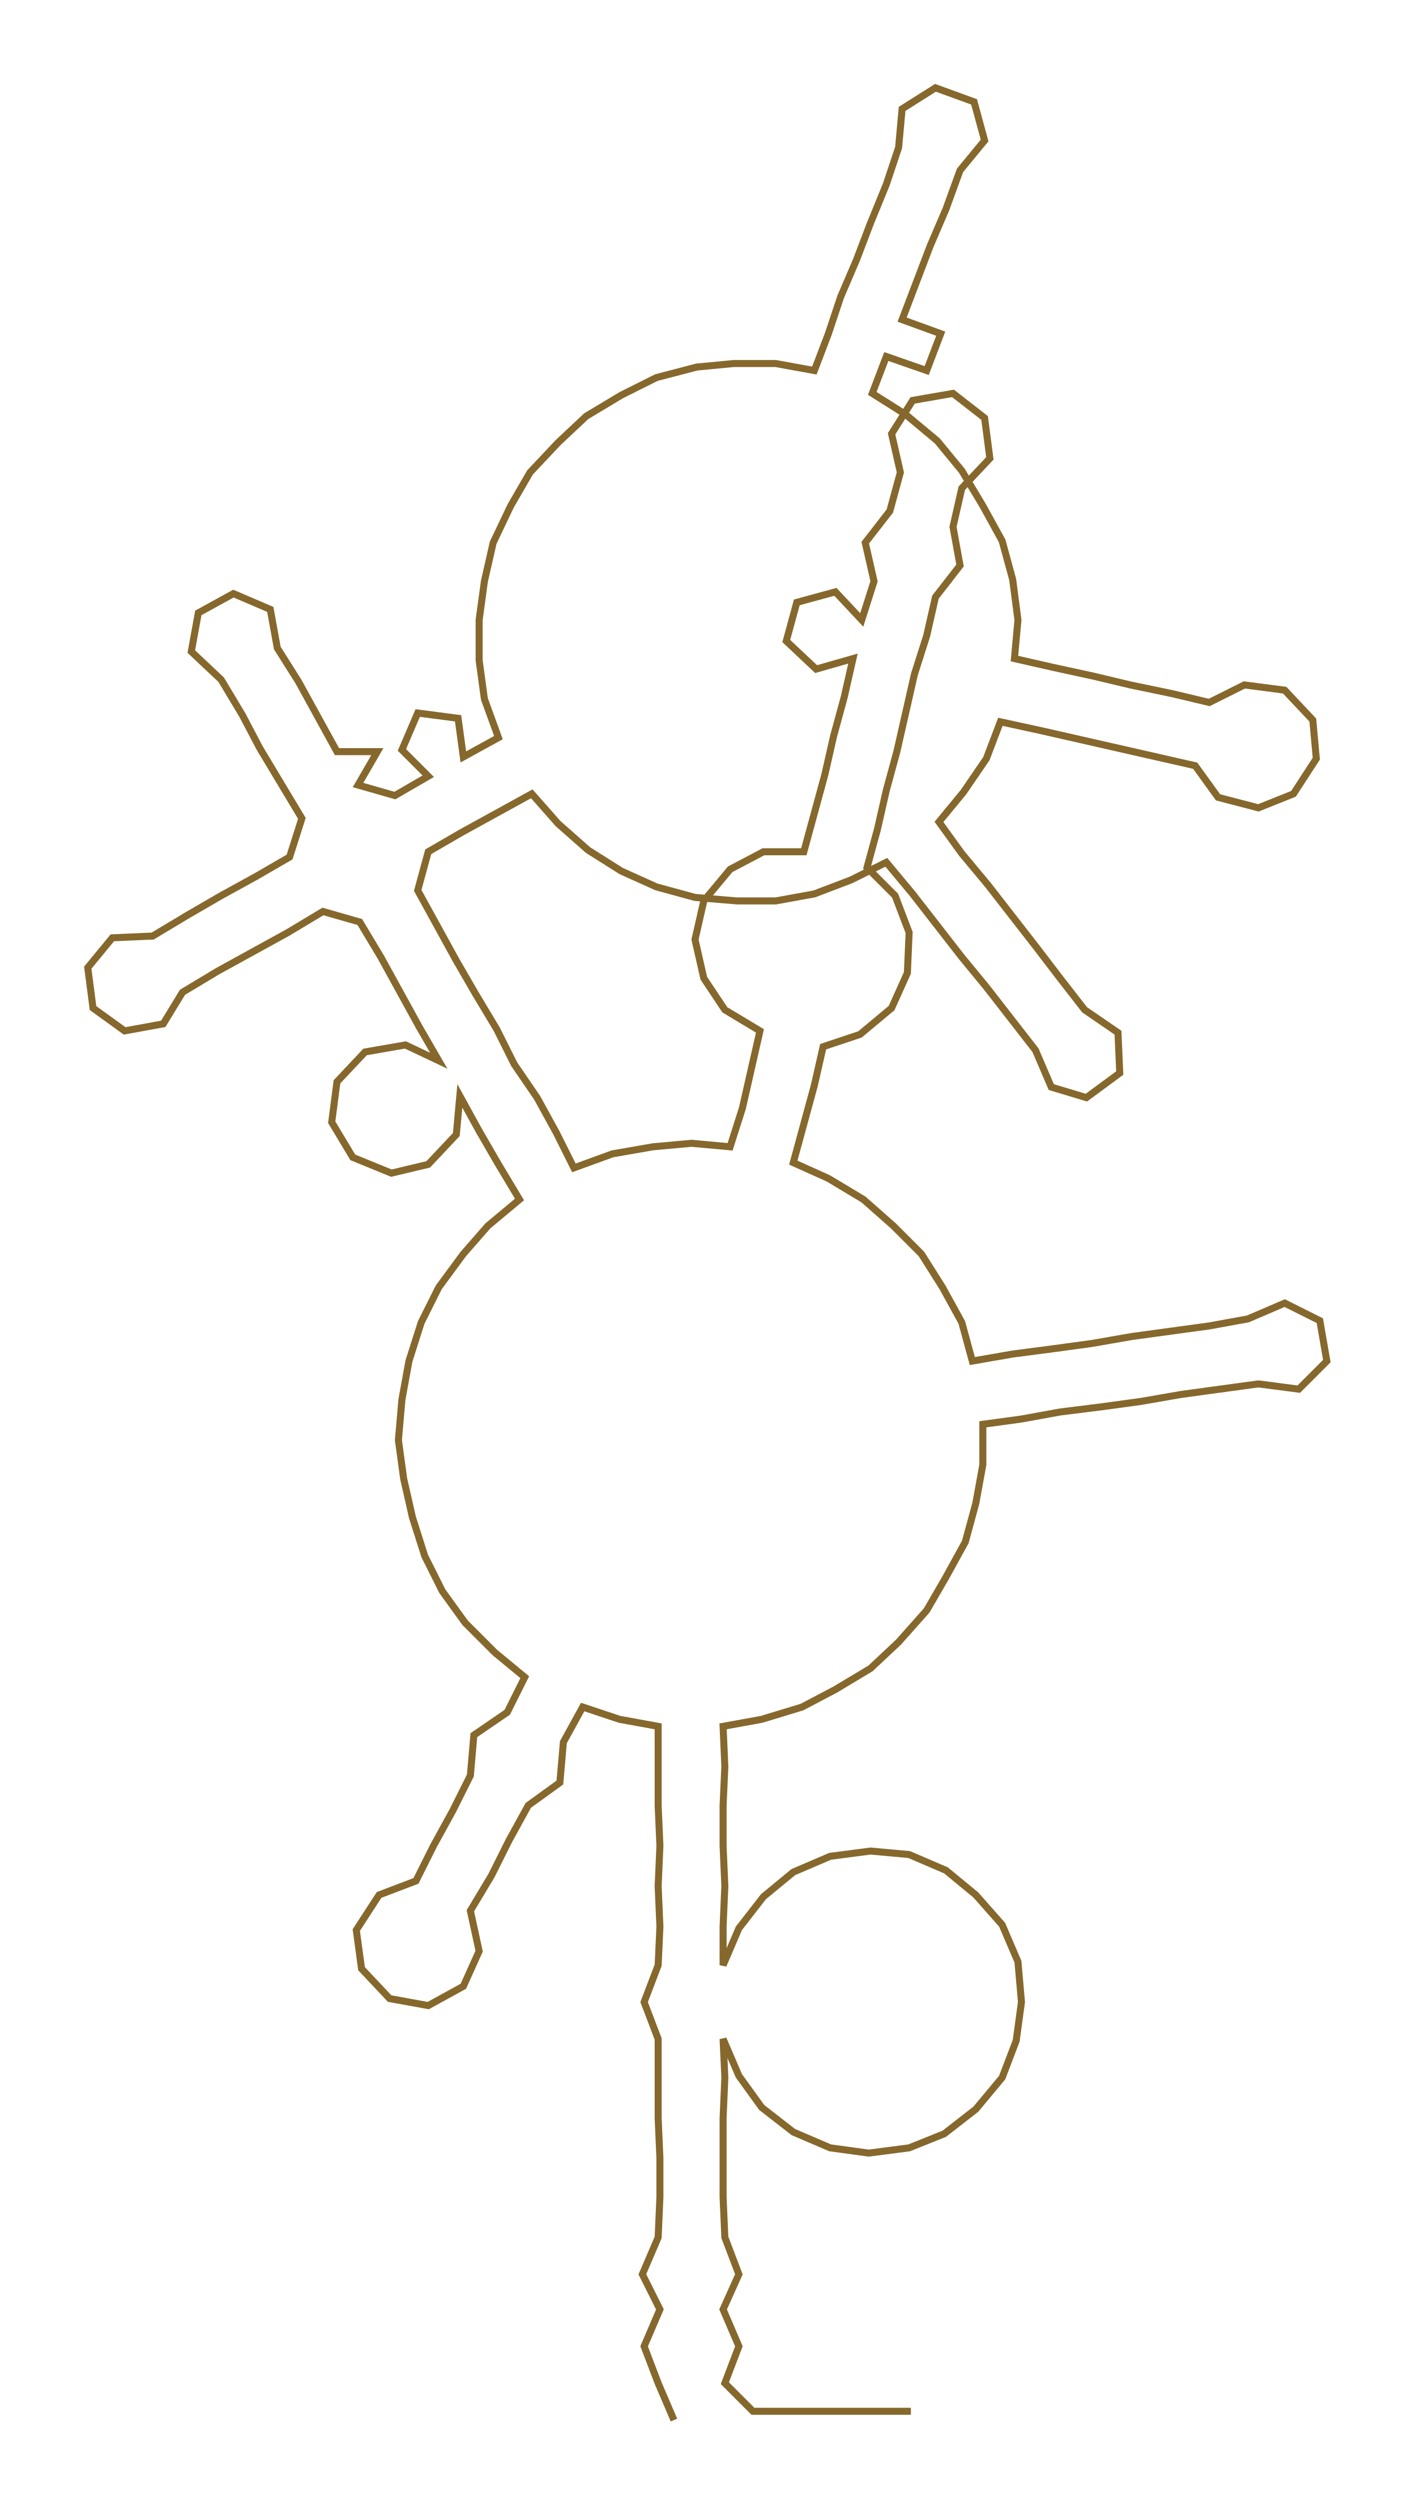 <ns0:svg xmlns:ns0="http://www.w3.org/2000/svg" width="170.026px" height="300px" viewBox="0 0 806.8 1423.55"><ns0:path style="stroke:#86682d;stroke-width:4px;fill:none;" d="M384 1378 L384 1378 L375 1357 L367 1336 L376 1315 L366 1295 L375 1274 L376 1251 L376 1229 L375 1206 L375 1183 L375 1161 L367 1140 L375 1119 L376 1097 L375 1074 L376 1051 L375 1028 L375 1006 L375 983 L353 979 L332 972 L321 992 L319 1015 L301 1028 L290 1048 L280 1068 L268 1088 L273 1111 L264 1131 L244 1142 L222 1138 L206 1121 L203 1099 L216 1079 L237 1071 L247 1051 L258 1031 L268 1011 L270 988 L289 975 L299 955 L282 941 L265 924 L252 906 L242 886 L235 864 L230 842 L227 820 L229 797 L233 775 L240 753 L250 733 L264 714 L278 698 L296 683 L284 663 L273 644 L262 624 L260 646 L244 663 L223 668 L201 659 L189 639 L192 616 L208 599 L231 595 L250 604 L239 585 L228 565 L217 545 L205 525 L184 519 L164 531 L144 542 L124 553 L104 565 L93 583 L71 587 L53 574 L50 551 L64 534 L87 533 L107 521 L126 510 L146 499 L165 488 L172 466 L160 446 L148 426 L138 407 L126 387 L109 371 L113 349 L133 338 L154 347 L158 369 L170 388 L181 408 L192 428 L215 428 L204 447 L225 453 L244 442 L229 427 L238 406 L261 409 L264 431 L284 420 L276 398 L273 376 L273 353 L276 331 L281 309 L291 288 L302 269 L318 252 L334 237 L354 225 L374 215 L397 209 L418 207 L442 207 L464 211 L472 190 L479 169 L488 148 L496 127 L505 105 L512 84 L514 62 L533 50 L555 58 L561 80 L547 97 L539 119 L530 140 L522 161 L514 182 L536 190 L528 211 L505 203 L497 224 L516 236 L534 251 L548 268 L560 288 L571 308 L577 330 L580 353 L578 375 L600 380 L623 385 L644 390 L668 395 L689 400 L709 390 L732 393 L748 410 L750 432 L737 452 L717 460 L694 454 L681 436 L659 431 L637 426 L615 421 L593 416 L570 411 L562 432 L549 451 L535 468 L548 486 L563 504 L577 522 L591 540 L604 557 L618 575 L637 588 L638 611 L619 625 L599 619 L590 598 L576 580 L562 562 L548 545 L534 527 L520 509 L505 491 L485 501 L464 509 L442 513 L420 513 L396 511 L374 505 L354 496 L335 484 L318 469 L303 452 L283 463 L263 474 L244 485 L238 507 L249 527 L260 547 L271 566 L283 586 L293 606 L306 625 L317 645 L327 665 L349 657 L372 653 L394 651 L416 653 L423 631 L428 609 L433 587 L413 575 L401 557 L396 535 L401 513 L416 495 L435 485 L458 485 L464 463 L470 441 L475 419 L481 397 L486 375 L465 381 L448 365 L454 343 L476 337 L491 353 L498 331 L493 309 L507 291 L513 269 L508 247 L520 228 L543 224 L561 238 L564 261 L548 278 L543 300 L547 322 L533 340 L528 362 L521 384 L516 406 L511 428 L505 450 L500 472 L494 494 L510 510 L518 531 L517 554 L508 574 L490 589 L469 596 L464 618 L458 640 L452 662 L472 671 L492 683 L509 698 L525 714 L537 733 L548 753 L554 775 L577 771 L600 768 L622 765 L645 761 L667 758 L689 755 L711 751 L732 742 L752 752 L756 775 L740 791 L717 788 L695 791 L673 794 L650 798 L628 801 L604 804 L582 808 L560 811 L560 834 L556 856 L550 878 L539 898 L528 917 L512 935 L496 950 L476 962 L457 972 L434 979 L412 983 L413 1006 L412 1028 L412 1051 L413 1074 L412 1097 L412 1119 L421 1098 L435 1080 L452 1066 L473 1057 L496 1054 L518 1056 L539 1065 L556 1079 L571 1096 L580 1117 L582 1140 L579 1162 L571 1183 L556 1201 L538 1215 L518 1223 L495 1226 L473 1223 L452 1214 L434 1200 L421 1182 L412 1161 L413 1183 L412 1206 L412 1229 L412 1251 L413 1274 L421 1295 L412 1315 L421 1336 L413 1357 L429 1373 L451 1373 L474 1373 L497 1373 L519 1373" /></ns0:svg>
